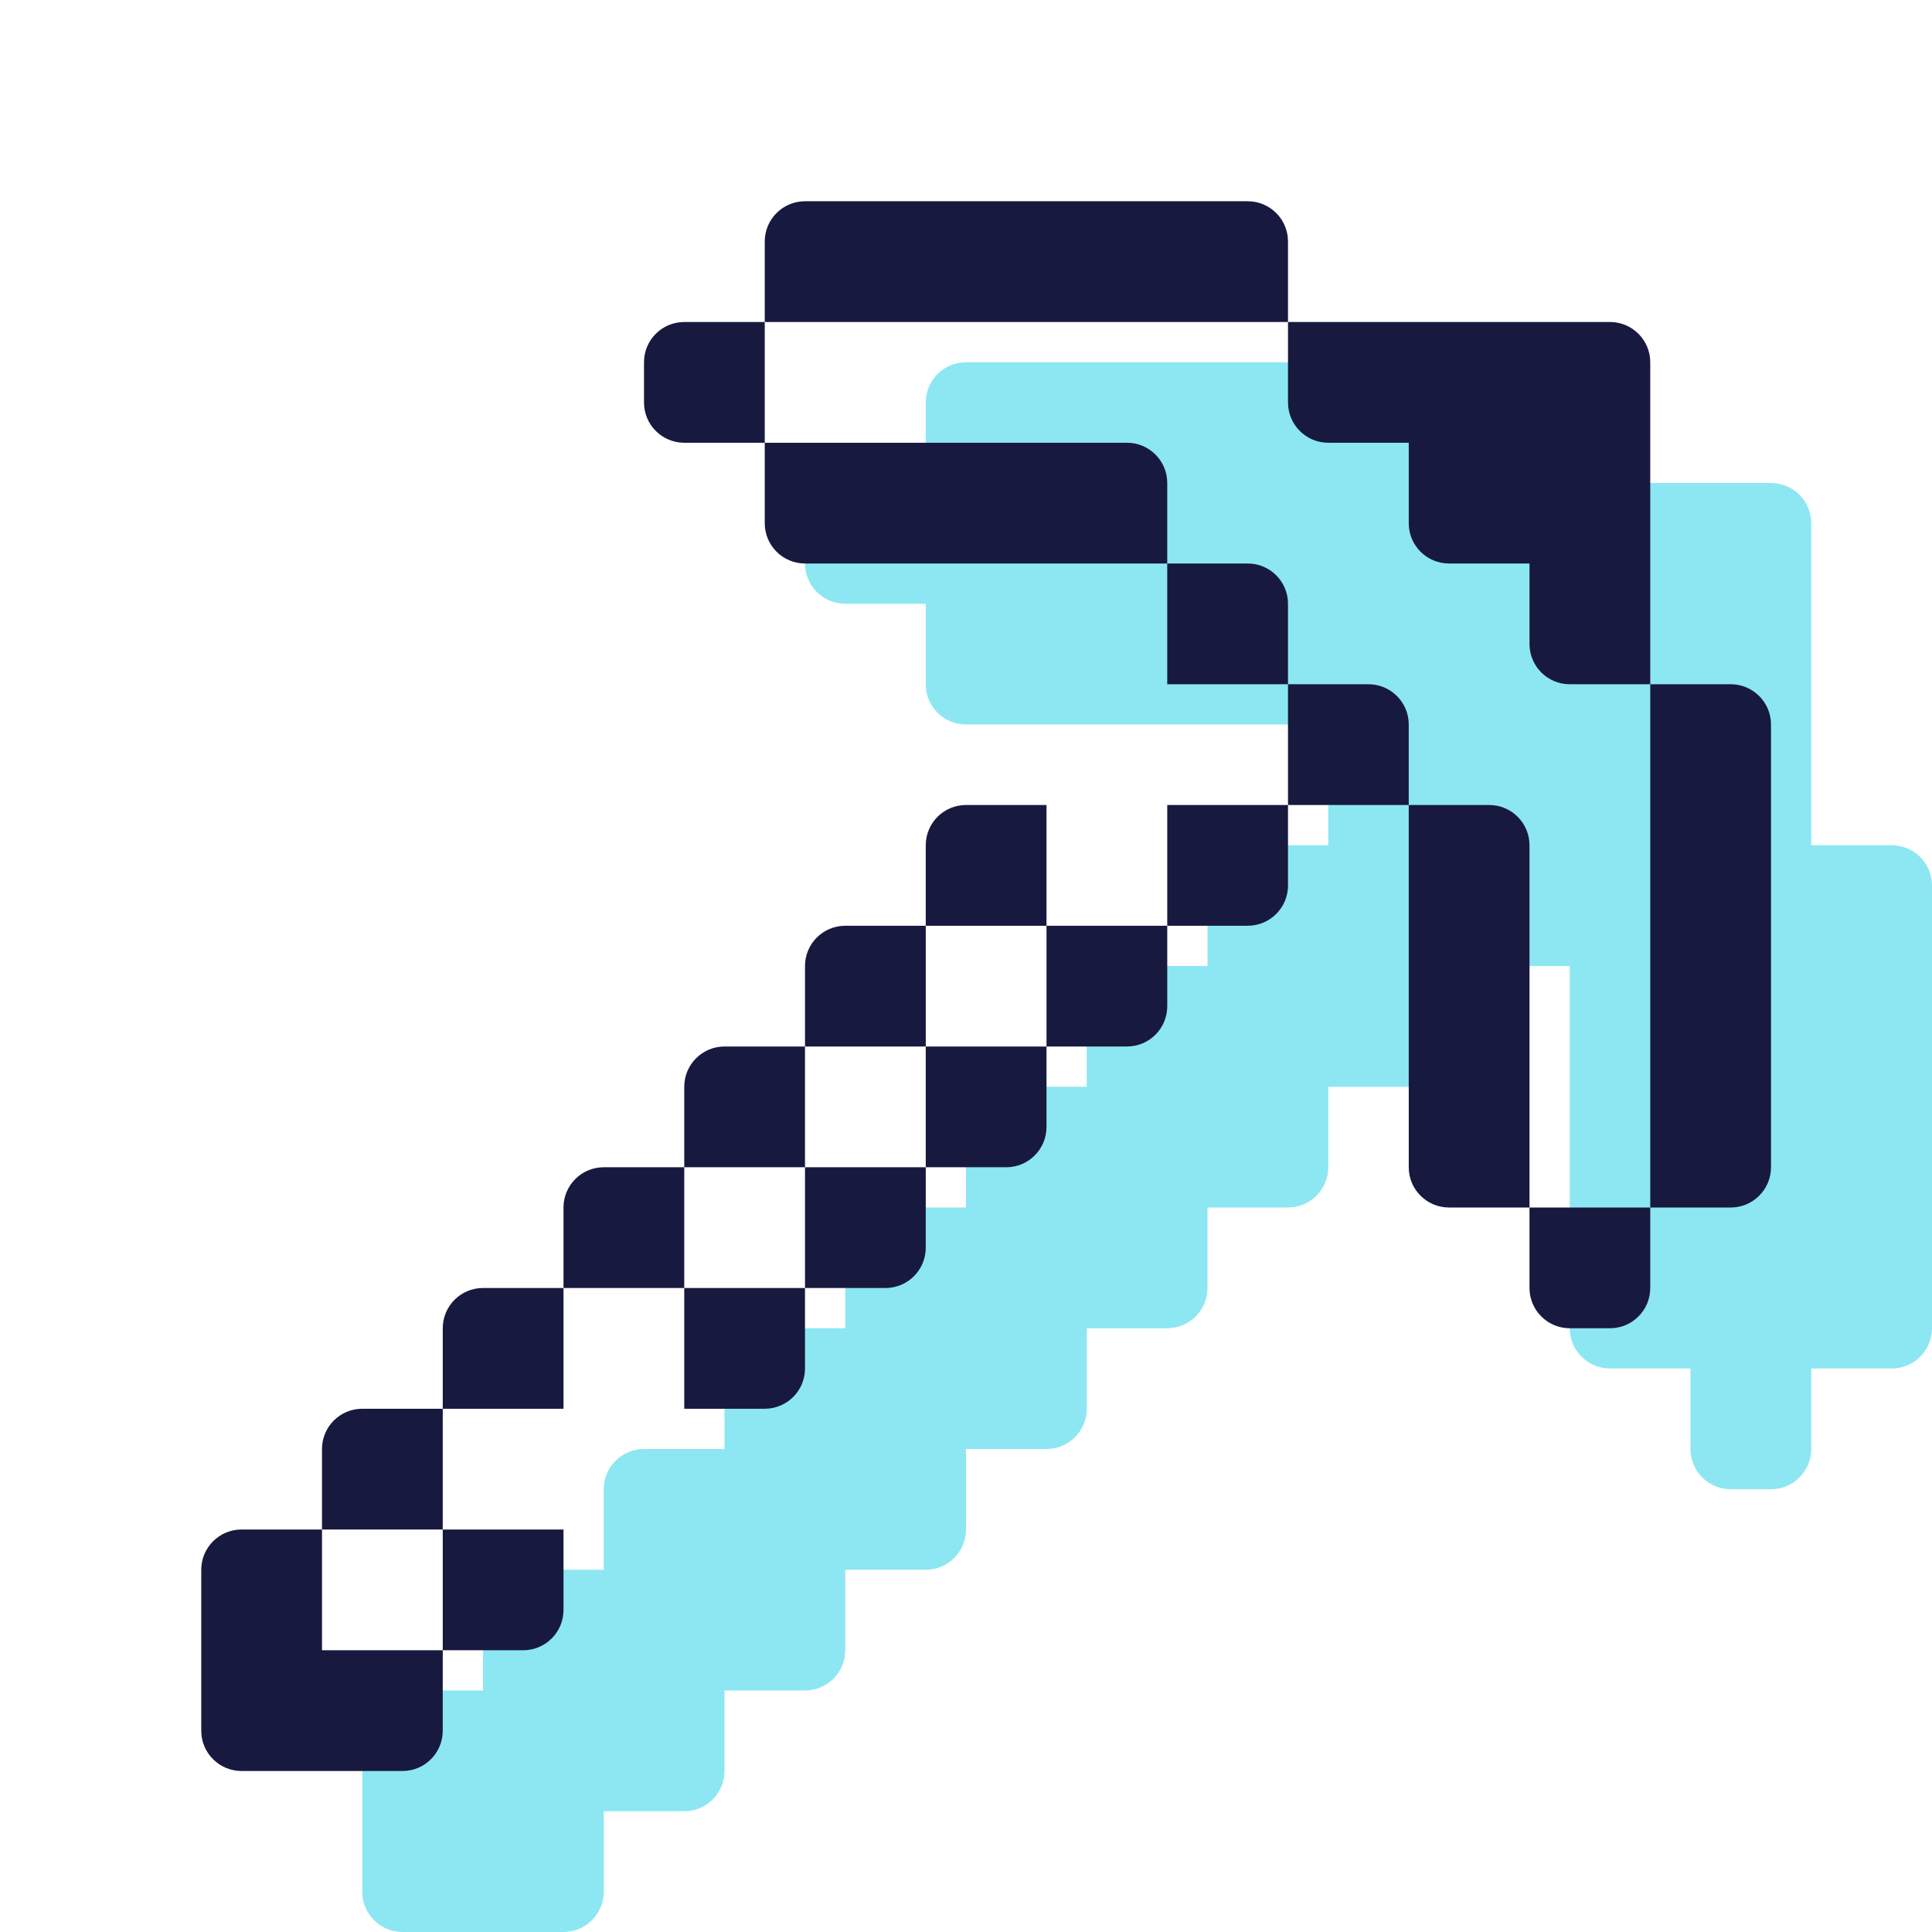 <svg xmlns="http://www.w3.org/2000/svg"  viewBox="0 0 48 48" width="48px" height="48px"><path fill="#8ce7f2" d="M47,21h-2v-8c0-0.552-0.448-1-1-1h-8v-2c0-0.552-0.448-1-1-1H24c-0.552,0-1,0.448-1,1v2h-2	c-0.552,0-1,0.448-1,1v1c0,0.552,0.448,1,1,1h2v2c0,0.552,0.448,1,1,1h9v3h-2c-0.552,0-1,0.448-1,1v2h-2c-0.552,0-1,0.448-1,1v2h-2	c-0.552,0-1,0.448-1,1v2h-2c-0.552,0-1,0.448-1,1v2h-2c-0.552,0-1,0.448-1,1v2h-2c-0.552,0-1,0.448-1,1v2h-2c-0.552,0-1,0.448-1,1v2	h-2c-0.552,0-1,0.448-1,1v4c0,0.552,0.448,1,1,1h4c0.552,0,1-0.448,1-1v-2h2c0.552,0,1-0.448,1-1v-2h2c0.552,0,1-0.448,1-1v-2h2	c0.552,0,1-0.448,1-1v-2h2c0.552,0,1-0.448,1-1v-2h2c0.552,0,1-0.448,1-1v-2h2c0.552,0,1-0.448,1-1v-2h2c0.552,0,1-0.448,1-1v-2h3v9	c0,0.552,0.448,1,1,1h2v2c0,0.552,0.448,1,1,1h1c0.552,0,1-0.448,1-1v-2h2c0.552,0,1-0.448,1-1V22C48,21.448,47.552,21,47,21z"/><path fill="#18193f" d="M31,14h-2v3h3v-2C32,14.448,31.552,14,31,14z"/><path fill="#18193f" d="M34,17h-2v3h3v-2C35,17.448,34.552,17,34,17z"/><path fill="#18193f" d="M29,23h2c0.552,0,1-0.448,1-1v-2h-3V23z"/><path fill="#18193f" d="M26,20h-2c-0.552,0-1,0.448-1,1v2h3V20z"/><path fill="#18193f" d="M26,26h2c0.552,0,1-0.448,1-1v-2h-3V26z"/><path fill="#18193f" d="M23,23h-2c-0.552,0-1,0.448-1,1v2h3V23z"/><path fill="#18193f" d="M23,29h2c0.552,0,1-0.448,1-1v-2h-3V29z"/><path fill="#18193f" d="M20,26h-2c-0.552,0-1,0.448-1,1v2h3V26z"/><path fill="#18193f" d="M20,32h2c0.552,0,1-0.448,1-1v-2h-3V32z"/><path fill="#18193f" d="M15,29c-0.552,0-1,0.448-1,1v2h3v-3H15z"/><path fill="#18193f" d="M17,35h2c0.552,0,1-0.448,1-1v-2h-3V35z"/><path fill="#18193f" d="M11,33v2h3v-3h-2C11.448,32,11,32.448,11,33z"/><path fill="#18193f" d="M8,36v2h3v-3H9C8.448,35,8,35.448,8,36z"/><path fill="#18193f" d="M13,41c0.552,0,1-0.448,1-1v-2h-3v3H13z"/><path fill="#18193f" d="M8,38H6c-0.552,0-1,0.448-1,1v4c0,0.552,0.448,1,1,1h4c0.552,0,1-0.448,1-1v-2H8V38z"/><path fill="#18193f" d="M17,8c-0.552,0-1,0.448-1,1v1c0,0.552,0.448,1,1,1h2V8H17z"/><path fill="#18193f" d="M32,6c0-0.552-0.448-1-1-1H20c-0.552,0-1,0.448-1,1v2h13V6z"/><path fill="#18193f" d="M28,11h-9v2c0,0.552,0.448,1,1,1h9v-2C29,11.448,28.552,11,28,11z"/><path fill="#18193f" d="M38,32c0,0.552,0.448,1,1,1h1c0.552,0,1-0.448,1-1v-2h-3V32z"/><path fill="#18193f" d="M43,17h-2v13h2c0.552,0,1-0.448,1-1V18C44,17.448,43.552,17,43,17z"/><path fill="#18193f" d="M37,20h-2v9c0,0.552,0.448,1,1,1h2v-9C38,20.448,37.552,20,37,20z"/><path fill="#18193f" d="M33,11h2v2c0,0.552,0.448,1,1,1h2v2c0,0.552,0.448,1,1,1h2V9c0-0.552-0.448-1-1-1h-8v2 C32,10.552,32.448,11,33,11z"/></svg>